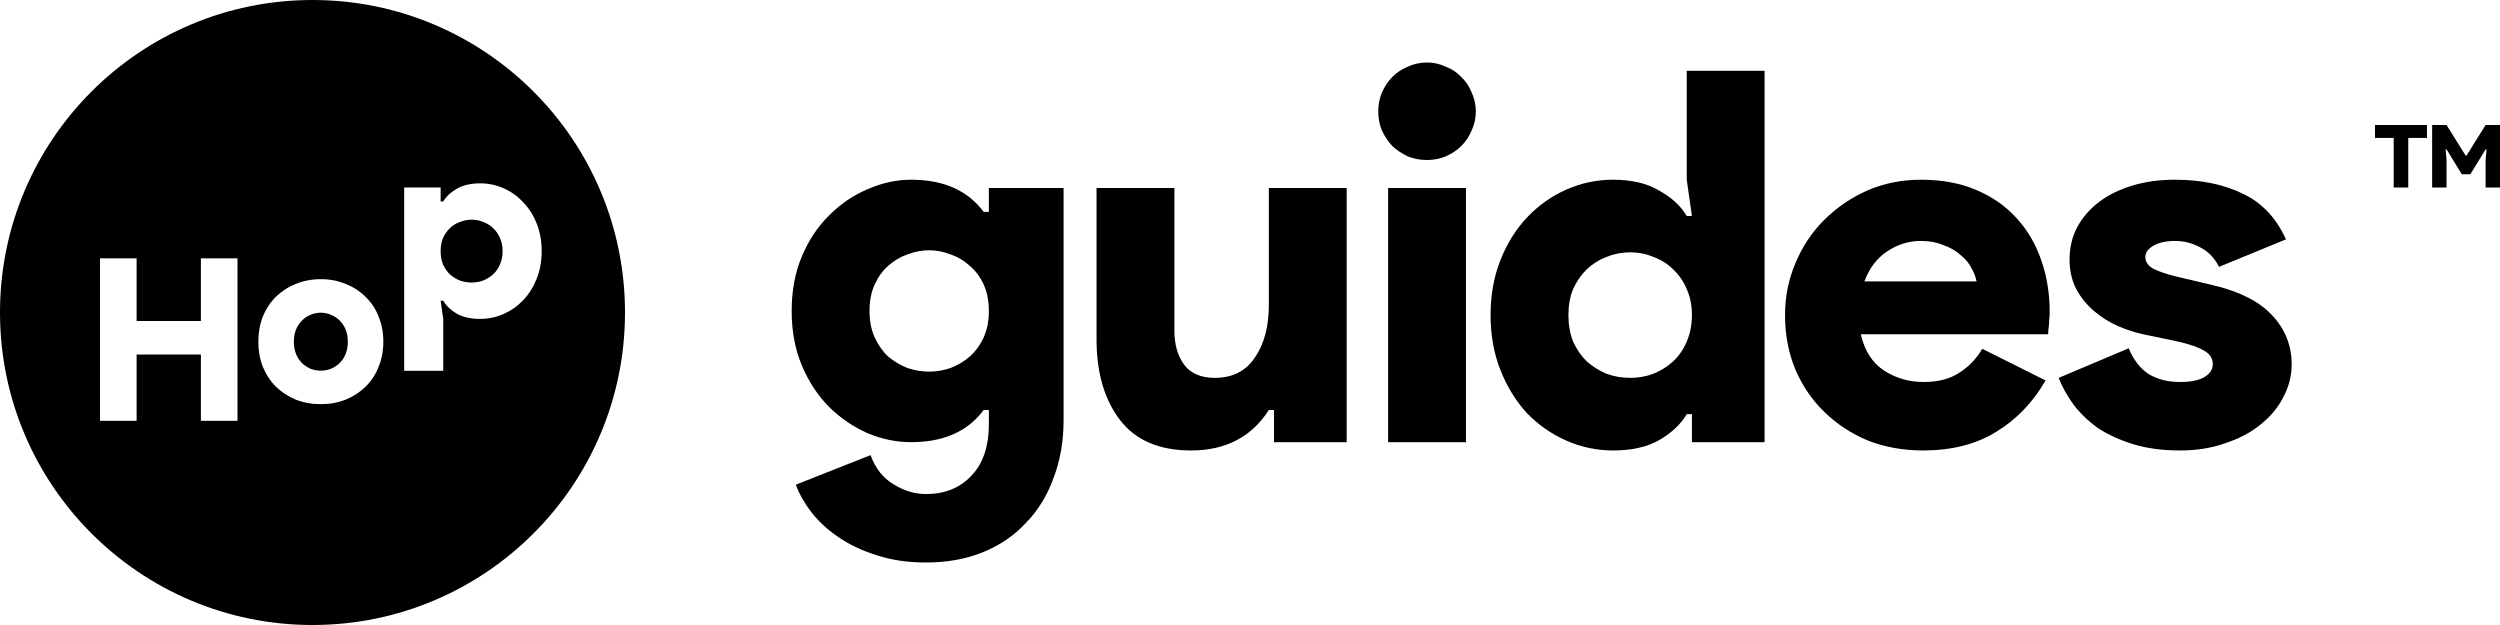 <svg width="600" height="150" viewBox="0 0 600 150" fill="none" xmlns="http://www.w3.org/2000/svg">
<path d="M222.257 135C217.857 135 213.913 134.419 210.425 133.257C206.938 132.178 203.866 130.726 201.209 128.9C198.635 127.158 196.476 125.166 194.733 122.925C193.072 120.768 191.827 118.568 190.996 116.328L208.931 109.232C210.093 112.386 211.92 114.71 214.411 116.203C216.902 117.78 219.517 118.568 222.257 118.568C226.741 118.568 230.353 117.116 233.093 114.212C235.916 111.307 237.327 107.158 237.327 101.763V98.403H236.082C232.262 103.548 226.45 106.12 218.645 106.12C215.158 106.12 211.712 105.415 208.308 104.004C204.904 102.51 201.832 100.436 199.092 97.78C196.352 95.041 194.152 91.722 192.491 87.822C190.83 83.921 190 79.523 190 74.626C190 69.73 190.83 65.332 192.491 61.431C194.152 57.531 196.352 54.253 199.092 51.597C201.832 48.859 204.904 46.784 208.308 45.373C211.712 43.88 215.158 43.133 218.645 43.133C226.45 43.133 232.262 45.705 236.082 50.851H237.327V45.124H255.262V100.892C255.262 105.871 254.473 110.436 252.896 114.585C251.401 118.817 249.201 122.427 246.295 125.415C243.472 128.485 240.026 130.851 235.957 132.51C231.889 134.17 227.322 135 222.257 135ZM223.005 89.191C224.748 89.191 226.45 88.9 228.111 88.32C229.855 87.656 231.391 86.743 232.719 85.581C234.131 84.336 235.252 82.801 236.082 80.975C236.912 79.149 237.327 77.033 237.327 74.626C237.327 72.22 236.912 70.104 236.082 68.278C235.252 66.452 234.131 64.959 232.719 63.797C231.391 62.552 229.855 61.639 228.111 61.058C226.45 60.394 224.748 60.062 223.005 60.062C221.261 60.062 219.517 60.394 217.774 61.058C216.113 61.639 214.577 62.552 213.165 63.797C211.837 64.959 210.758 66.452 209.927 68.278C209.097 70.104 208.682 72.22 208.682 74.626C208.682 77.033 209.097 79.149 209.927 80.975C210.758 82.801 211.837 84.336 213.165 85.581C214.577 86.743 216.113 87.656 217.774 88.32C219.517 88.9 221.261 89.191 223.005 89.191Z" fill="black"/>
<path d="M305.767 98.403H304.522C300.37 104.875 294.143 108.112 285.84 108.112C278.201 108.112 272.513 105.664 268.777 100.768C265.041 95.871 263.172 89.44 263.172 81.473V45.124H281.854V79.357C281.854 82.676 282.643 85.415 284.221 87.573C285.798 89.647 288.248 90.685 291.569 90.685C295.803 90.685 299 89.066 301.159 85.83C303.401 82.593 304.522 78.361 304.522 73.133V45.124H323.203V106.12H305.767V98.403Z" fill="black"/>
<path d="M342.489 38.403C340.828 38.403 339.292 38.112 337.88 37.531C336.469 36.867 335.223 36.037 334.144 35.041C333.148 33.963 332.317 32.718 331.653 31.307C331.072 29.896 330.781 28.361 330.781 26.701C330.781 25.125 331.072 23.631 331.653 22.22C332.317 20.726 333.148 19.481 334.144 18.485C335.223 17.407 336.469 16.577 337.88 15.996C339.292 15.332 340.828 15 342.489 15C344.066 15 345.561 15.332 346.972 15.996C348.467 16.577 349.712 17.407 350.709 18.485C351.788 19.481 352.618 20.726 353.199 22.22C353.864 23.631 354.196 25.125 354.196 26.701C354.196 28.361 353.864 29.896 353.199 31.307C352.618 32.718 351.788 33.963 350.709 35.041C349.712 36.037 348.467 36.867 346.972 37.531C345.561 38.112 344.066 38.403 342.489 38.403ZM333.148 106.12V45.124H351.829V106.12H333.148Z" fill="black"/>
<path d="M406.061 99.398H404.816C403.404 101.805 401.204 103.88 398.215 105.622C395.309 107.282 391.614 108.112 387.13 108.112C383.228 108.112 379.492 107.324 375.921 105.747C372.351 104.17 369.196 101.971 366.456 99.149C363.799 96.245 361.682 92.801 360.104 88.817C358.526 84.834 357.738 80.436 357.738 75.622C357.738 70.809 358.526 66.411 360.104 62.427C361.682 58.444 363.799 55.041 366.456 52.22C369.196 49.315 372.351 47.075 375.921 45.498C379.492 43.921 383.228 43.133 387.13 43.133C391.614 43.133 395.309 44.004 398.215 45.747C401.204 47.407 403.404 49.44 404.816 51.846H406.061L404.816 43.133V16.992H423.498V106.12H406.061V99.398ZM391.24 90.685C393.233 90.685 395.101 90.353 396.845 89.689C398.672 88.942 400.249 87.946 401.578 86.701C402.989 85.373 404.069 83.797 404.816 81.971C405.646 80.062 406.061 77.946 406.061 75.622C406.061 73.299 405.646 71.224 404.816 69.398C404.069 67.573 402.989 65.996 401.578 64.668C400.249 63.34 398.672 62.344 396.845 61.681C395.101 60.934 393.233 60.56 391.24 60.56C389.248 60.56 387.338 60.934 385.511 61.681C383.768 62.344 382.19 63.34 380.779 64.668C379.45 65.996 378.371 67.573 377.54 69.398C376.793 71.224 376.419 73.299 376.419 75.622C376.419 77.946 376.793 80.062 377.54 81.971C378.371 83.797 379.45 85.373 380.779 86.701C382.19 87.946 383.768 88.942 385.511 89.689C387.338 90.353 389.248 90.685 391.24 90.685Z" fill="black"/>
<path d="M490.929 91.307C487.94 96.535 483.996 100.643 479.098 103.631C474.282 106.618 468.428 108.112 461.537 108.112C456.804 108.112 452.403 107.324 448.335 105.747C444.349 104.087 440.862 101.805 437.873 98.9C434.884 95.996 432.559 92.593 430.898 88.693C429.238 84.71 428.408 80.353 428.408 75.622C428.408 71.224 429.238 67.075 430.898 63.174C432.559 59.191 434.842 55.747 437.748 52.842C440.738 49.855 444.183 47.49 448.086 45.747C452.071 44.004 456.389 43.133 461.038 43.133C466.103 43.133 470.545 43.963 474.365 45.622C478.267 47.282 481.505 49.564 484.079 52.469C486.653 55.29 488.605 58.651 489.933 62.552C491.262 66.369 491.926 70.477 491.926 74.876C491.926 75.539 491.884 76.203 491.801 76.867C491.801 77.531 491.76 78.112 491.677 78.61C491.594 79.191 491.552 79.73 491.552 80.228H446.591C447.504 84.212 449.373 87.116 452.196 88.942C455.019 90.768 458.174 91.68 461.661 91.68C465.148 91.68 468.013 90.934 470.255 89.44C472.58 87.946 474.406 86.037 475.735 83.714L490.929 91.307ZM474.365 67.531C474.199 66.535 473.784 65.456 473.119 64.295C472.538 63.133 471.666 62.095 470.504 61.183C469.425 60.187 468.054 59.398 466.394 58.817C464.816 58.154 463.031 57.822 461.038 57.822C458.132 57.822 455.434 58.651 452.943 60.311C450.452 61.971 448.625 64.378 447.463 67.531H474.365Z" fill="black"/>
<path d="M523.223 108.112C518.988 108.112 515.252 107.614 512.014 106.618C508.775 105.622 505.952 104.336 503.544 102.759C501.22 101.1 499.268 99.232 497.691 97.158C496.113 95 494.909 92.842 494.079 90.685L510.893 83.589C512.055 86.411 513.674 88.486 515.75 89.813C517.826 91.058 520.317 91.68 523.223 91.68C525.714 91.68 527.623 91.307 528.952 90.56C530.363 89.73 531.069 88.693 531.069 87.448C531.069 86.037 530.405 84.959 529.076 84.212C527.748 83.382 525.631 82.635 522.724 81.971L514.38 80.228C512.387 79.813 510.353 79.149 508.277 78.237C506.201 77.324 504.292 76.12 502.548 74.626C500.804 73.133 499.393 71.39 498.314 69.398C497.234 67.324 496.694 64.959 496.694 62.303C496.694 59.398 497.317 56.784 498.563 54.461C499.891 52.054 501.676 50.021 503.918 48.361C506.16 46.701 508.817 45.415 511.889 44.502C514.961 43.589 518.324 43.133 521.977 43.133C528.288 43.133 533.726 44.253 538.293 46.494C542.859 48.651 546.305 52.303 548.63 57.448L532.564 64.046C531.484 61.888 529.948 60.311 527.955 59.315C526.046 58.319 524.095 57.822 522.102 57.822C519.943 57.822 518.199 58.195 516.871 58.942C515.542 59.689 514.878 60.602 514.878 61.681C514.878 62.842 515.542 63.797 516.871 64.544C518.282 65.207 519.985 65.788 521.977 66.286L531.443 68.527C537.67 70.021 542.32 72.427 545.392 75.747C548.464 79.066 550 82.967 550 87.448C550 90.187 549.336 92.801 548.007 95.29C546.762 97.78 544.935 99.979 542.527 101.888C540.202 103.797 537.379 105.29 534.058 106.369C530.82 107.531 527.208 108.112 523.223 108.112Z" fill="black"/>
<path d="M574.486 45V33.101H570V30H582.471V33.101H577.985V45H574.486Z" fill="black"/>
<path d="M583.716 30H587.17L591.746 37.332H591.97L596.546 30H600V45H596.546V38.359L596.77 35.845H596.546L592.89 41.816H590.826L587.17 35.845H586.946L587.17 38.359V45H583.716V30Z" fill="black"/>
<path fill-rule="evenodd" clip-rule="evenodd" d="M75 150C116.421 150 150 116.421 150 75C150 33.579 116.421 0 75 0C33.579 0 0 33.579 0 75C0 116.421 33.579 150 75 150ZM105.75 48.363H106.375C107.083 47.158 108.167 46.14 109.625 45.309C111.125 44.436 113 44 115.25 44C117.208 44 119.083 44.395 120.875 45.184C122.667 45.974 124.229 47.096 125.562 48.55C126.938 49.963 128.021 51.666 128.812 53.661C129.604 55.655 130 57.857 130 60.267C130 62.677 129.604 64.879 128.812 66.874C128.021 68.868 126.938 70.593 125.562 72.047C124.229 73.46 122.667 74.561 120.875 75.35C119.083 76.14 117.208 76.535 115.25 76.535C113 76.535 111.125 76.119 109.625 75.288C108.167 74.415 107.083 73.377 106.375 72.172H105.75L106.375 76.535V89H97V44.997H105.75V48.363ZM113.188 52.726C112.188 52.726 111.229 52.913 110.312 53.287C109.438 53.619 108.646 54.118 107.938 54.783C107.271 55.447 106.729 56.237 106.312 57.151C105.937 58.065 105.75 59.104 105.75 60.267C105.75 61.431 105.937 62.49 106.312 63.446C106.729 64.36 107.271 65.15 107.938 65.814C108.646 66.438 109.438 66.936 110.312 67.31C111.229 67.643 112.188 67.809 113.188 67.809C114.188 67.809 115.125 67.643 116 67.31C116.917 66.936 117.708 66.438 118.375 65.814C119.083 65.15 119.625 64.36 120 63.446C120.417 62.49 120.625 61.431 120.625 60.267C120.625 59.104 120.417 58.065 120 57.151C119.625 56.237 119.083 55.447 118.375 54.783C117.708 54.118 116.917 53.619 116 53.287C115.125 52.913 114.188 52.726 113.188 52.726ZM32.785 62H24V101H32.785V85.095H48.215V101H57V62H48.215V77.034H32.785V62ZM82.966 68.149C81.148 67.383 79.159 67 77 67C74.841 67 72.833 67.383 70.977 68.149C69.159 68.877 67.568 69.912 66.204 71.253C64.879 72.556 63.837 74.126 63.08 75.966C62.36 77.805 62 79.816 62 82C62 84.184 62.36 86.195 63.08 88.034C63.837 89.874 64.879 91.464 66.204 92.805C67.568 94.107 69.159 95.142 70.977 95.908C72.833 96.636 74.841 97 77 97C79.159 97 81.148 96.636 82.966 95.908C84.822 95.142 86.413 94.107 87.739 92.805C89.102 91.464 90.144 89.874 90.864 88.034C91.621 86.195 92 84.184 92 82C92 79.816 91.621 77.805 90.864 75.966C90.144 74.126 89.102 72.556 87.739 71.253C86.413 69.912 84.822 68.877 82.966 68.149ZM79.443 88.494C78.686 88.801 77.871 88.954 77 88.954C76.129 88.954 75.296 88.801 74.5 88.494C73.742 88.149 73.061 87.69 72.454 87.115C71.849 86.502 71.375 85.774 71.034 84.931C70.693 84.05 70.523 83.073 70.523 82C70.523 80.927 70.693 79.969 71.034 79.126C71.375 78.284 71.849 77.556 72.454 76.942C73.061 76.329 73.742 75.87 74.5 75.563C75.296 75.218 76.129 75.046 77 75.046C77.871 75.046 78.686 75.218 79.443 75.563C80.239 75.87 80.939 76.329 81.546 76.942C82.151 77.556 82.625 78.284 82.966 79.126C83.307 79.969 83.477 80.927 83.477 82C83.477 83.073 83.307 84.05 82.966 84.931C82.625 85.774 82.151 86.502 81.546 87.115C80.939 87.69 80.239 88.149 79.443 88.494Z" fill="black"/>
</svg>
